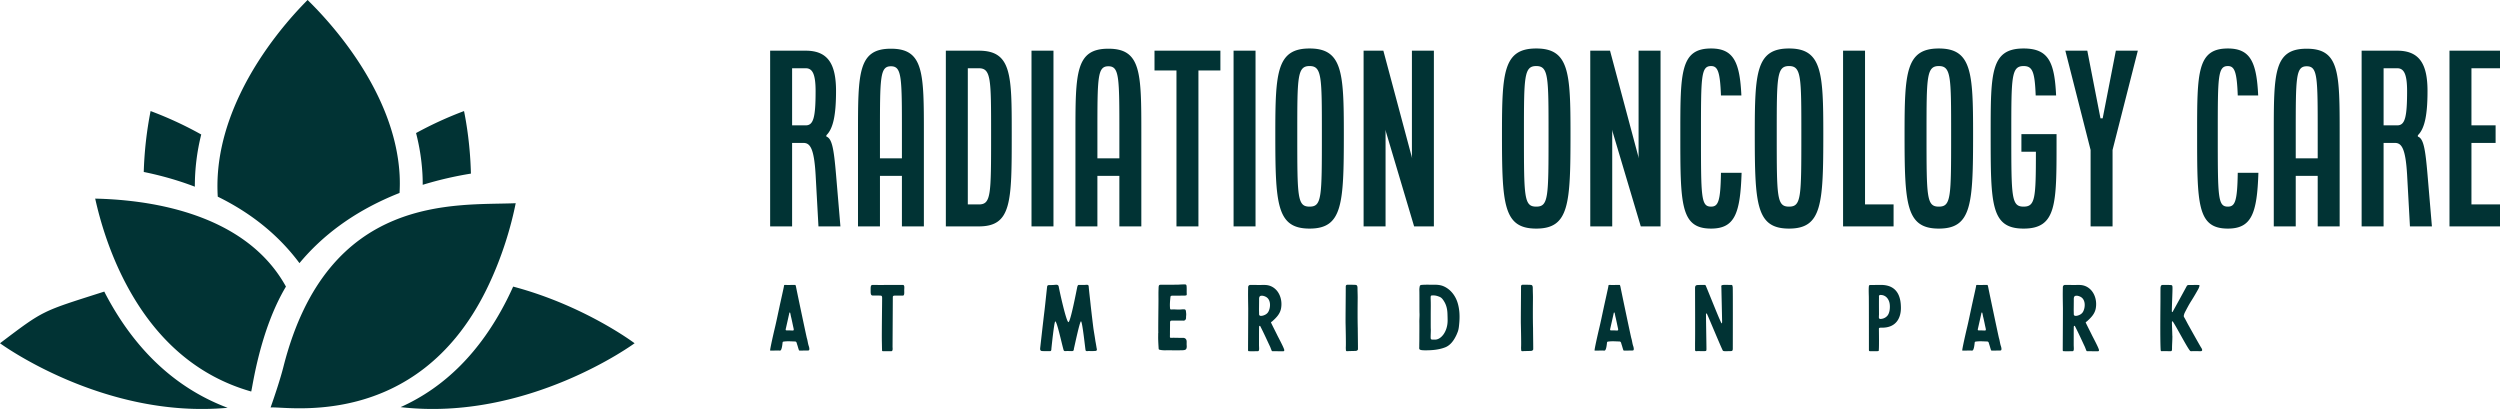 <svg xmlns="http://www.w3.org/2000/svg" width="429" height="71" fill="none"><g fill="#013334" clip-path="url(#a)"><path d="M72.537 31.714a61.843 61.843 0 0 1 8.273-1.923c-.113-4.664-.733-8.517-1.182-10.732a63.55 63.55 0 0 0-8.232 3.772 36.08 36.08 0 0 1 1.084 6.828c.043.688.06 1.373.057 2.055ZM83.43 49.774c2.784-5.622 4.321-11.15 5.064-14.904-10.207.44-32.267-1.872-39.857 28.069-.51 2.014-1.446 4.84-2.205 6.992 2.34-.324 24.966 4.156 36.999-20.157Z"/><path d="M88.059 49.18c-.356.788-.73 1.58-1.134 2.374-4.465 8.772-10.554 14.89-18.183 18.31 21.808 2.524 40.155-10.962 40.155-10.962s-8.561-6.466-20.838-9.722ZM51.387 45.153c4.002-4.814 9.221-8.628 15.636-11.407a48.968 48.968 0 0 1 1.538-.634c.062-1.059.07-2.126.006-3.202C67.737 15.714 56.627 3.74 52.784 0 50.34 2.442 44.93 8.351 41.22 16.102c-2.92 6.102-4.199 11.993-3.852 17.646 5.806 2.846 10.488 6.66 14.02 11.405ZM18.15 50.539c-.088-.17-.17-.335-.255-.503C7.063 53.497 7.632 53.133 0 58.902c0 0 17.74 13.041 39.064 11.077-8.822-3.32-15.842-9.84-20.913-19.44ZM16.337 34.084c.813 3.684 2.381 9.129 5.281 14.62 5.103 9.662 12.326 15.872 21.488 18.48.212-.585 1.45-10.456 5.963-18.005-7.255-13.157-24.71-14.92-32.732-15.096ZM34.532 23.079a63.163 63.163 0 0 0-8.69-4.022 63.756 63.756 0 0 0-1.174 10.452c2.81.574 5.786 1.386 8.767 2.528a36.515 36.515 0 0 1 1.097-8.958ZM132.156 38.849V8.697h6.105c3.882 0 5.202 2.374 5.202 6.935 0 4.108-.49 6.445-1.659 7.575v.227c.98.339 1.282 2.11 1.659 6.52l.753 8.895h-3.769l-.49-8.895c-.263-4.485-.942-5.427-2.073-5.427h-1.959v14.322h-3.769Zm3.769-17.338h2.336c1.32 0 1.696-1.319 1.696-5.88 0-2.977-.565-3.919-1.696-3.919h-2.336v9.8Zm11.307 17.338v-15.83c0-10.515 0-14.661 5.653-14.661s5.653 4.146 5.653 14.661v15.83h-3.769V30.18h-3.768v8.669h-3.769Zm3.769-11.684h3.768v-4.146c0-9.8 0-11.646-1.884-11.646s-1.884 1.847-1.884 11.646v4.146Zm11.306 11.684V8.697h5.654c5.653 0 5.653 4.146 5.653 14.284 0 11.684 0 15.868-5.653 15.868h-5.654Zm3.769-3.77h1.885c2.111 0 2.111-1.582 2.111-12.098 0-9.422 0-11.269-2.111-11.269h-1.885V35.08Zm10.93 3.77V8.697h3.769v30.152h-3.769Zm7.538 0v-15.83c0-10.515 0-14.661 5.654-14.661 5.653 0 5.653 4.146 5.653 14.661v15.83h-3.769V30.18h-3.769v8.669h-3.769Zm3.769-11.684h3.769v-4.146c0-9.8 0-11.646-1.884-11.646-1.885 0-1.885 1.847-1.885 11.646v4.146Zm9.8-15.076V8.697h11.307v3.392h-3.769v26.76h-3.769v-26.76h-3.769Zm13.568 26.76V8.697h3.769v30.152h-3.769Zm7.161-15.868c0-10.515.226-14.661 5.88-14.661 5.653 0 5.879 4.146 5.879 14.661 0 12.061-.226 16.245-5.879 16.245-5.654 0-5.88-4.184-5.88-16.245Zm3.769 0c0 10.893 0 12.476 2.111 12.476 2.11 0 2.11-1.583 2.11-12.476 0-9.799 0-11.646-2.11-11.646-2.111 0-2.111 1.847-2.111 11.646Zm11.382 15.868V8.697h3.392l4.938 18.468-.038-.377V8.697h3.769v30.152h-3.392l-4.937-16.584.037.377V38.85h-3.769Zm23.745-15.868c0-10.515.226-14.661 5.879-14.661 5.654 0 5.88 4.146 5.88 14.661 0 12.061-.226 16.245-5.88 16.245-5.653 0-5.879-4.184-5.879-16.245Zm3.769 0c0 10.893 0 12.476 2.11 12.476 2.111 0 2.111-1.583 2.111-12.476 0-9.799 0-11.646-2.111-11.646-2.11 0-2.11 1.847-2.11 11.646Zm11.382 15.868V8.697h3.392l4.938 18.468-.038-.377V8.697h3.769v30.152h-3.392l-4.938-16.584.038.377V38.85h-3.769Zm15.453-15.868c0-10.515 0-14.661 5.276-14.661 3.883 0 4.938 2.374 5.202 8.066h-3.505c-.151-4.109-.566-5.05-1.697-5.05-1.733 0-1.733 1.846-1.733 11.645 0 10.893 0 12.476 1.733 12.476 1.244 0 1.621-.943 1.697-5.805h3.542c-.226 6.973-1.168 9.574-5.239 9.574-5.276 0-5.276-4.184-5.276-16.245Zm12.777 0c0-10.515.226-14.661 5.879-14.661 5.654 0 5.88 4.146 5.88 14.661 0 12.061-.226 16.245-5.88 16.245-5.653 0-5.879-4.184-5.879-16.245Zm3.769 0c0 10.893 0 12.476 2.11 12.476 2.111 0 2.111-1.583 2.111-12.476 0-9.799 0-11.646-2.111-11.646-2.11 0-2.11 1.847-2.11 11.646ZM316.27 38.85V8.697h3.769V35.08h4.9v3.769h-8.669Zm10.553-15.868c0-10.515.226-14.661 5.88-14.661 5.653 0 5.879 4.146 5.879 14.661 0 12.061-.226 16.245-5.879 16.245-5.654 0-5.88-4.184-5.88-16.245Zm3.769 0c0 10.893 0 12.476 2.111 12.476 2.11 0 2.11-1.583 2.11-12.476 0-9.799 0-11.646-2.11-11.646-2.111 0-2.111 1.847-2.111 11.646Zm11.006 0c0-10.515 0-14.661 5.653-14.661 4.297 0 5.314 2.374 5.578 8.066h-3.505c-.151-4.109-.565-5.05-2.073-5.05-2.111 0-2.111 1.846-2.111 11.645 0 10.893 0 12.476 2.111 12.476 1.998 0 2.111-1.433 2.111-9.423h-2.488V23.02h6.03v1.47c0 10.553 0 14.737-5.653 14.737s-5.653-4.184-5.653-16.245Zm12.814-14.284h3.769l2.261 11.608h.377l2.262-11.608h3.769l-4.335 17.036v13.116h-3.769V25.733l-4.334-17.036Zm22.614 14.284c0-10.515 0-14.661 5.276-14.661 3.882 0 4.938 2.374 5.202 8.066h-3.506c-.15-4.109-.565-5.05-1.696-5.05-1.733 0-1.733 1.846-1.733 11.645 0 10.893 0 12.476 1.733 12.476 1.244 0 1.621-.943 1.696-5.805h3.543c-.226 6.973-1.168 9.574-5.239 9.574-5.276 0-5.276-4.184-5.276-16.245ZM390.18 38.85v-15.83c0-10.515 0-14.661 5.653-14.661s5.653 4.146 5.653 14.661v15.83h-3.768V30.18h-3.769v8.669h-3.769Zm3.769-11.684h3.769v-4.146c0-9.8 0-11.646-1.885-11.646-1.884 0-1.884 1.847-1.884 11.646v4.146Zm11.306 11.684V8.697h6.106c3.882 0 5.201 2.374 5.201 6.935 0 4.108-.49 6.445-1.658 7.575v.227c.98.339 1.281 2.11 1.658 6.52l.754 8.895h-3.769l-.49-8.895c-.264-4.485-.942-5.427-2.073-5.427h-1.96v14.322h-3.769Zm3.769-17.338h2.337c1.319 0 1.696-1.319 1.696-5.88 0-2.977-.565-3.919-1.696-3.919h-2.337v9.8Zm11.307 17.338V8.697H429v3.015h-4.9v9.8h4.146v3.015H424.1V35.08h4.9v3.769h-8.669ZM133.544 60.144c.045.015.182.015.318.015.303 0 .394-1.092.425-1.32.015-.181.06-.197.212-.227.758-.09 1.137-.03 1.896-.015.167 0 .258.076.303.212l.106.35c.091.257.167.575.258.833.061.182.076.167.258.167.242 0 1.122 0 1.38-.015.349 0 .106-.713.061-.834-.137-.425-.167-.865-.304-1.29-.06-.181-1.789-8.386-1.865-8.84-.106-.274-.015-.289-.258-.289-.516 0-1.062.03-1.592 0-.213 0-.198.06-.228.288-.03.212-.576 2.624-.788 3.625-.273 1.258-.516 2.472-.819 3.715-.107.44-.835 3.61-.744 3.625.046.03.122.015.182.015.38 0 .728 0 1.199-.015Zm1.986-3.443h-.318c-.425 0-.44 0-.334-.44.076-.333.485-2.138.576-2.578.016-.03.046-.06.061-.06.03 0 .061.03.076.045.061.182.121.637.182.82.136.575.227 1.06.364 1.682.136.546.076.546-.197.546-.137 0-.273-.015-.41-.015Zm15.797 1.911c.015.47.015.94.03 1.41 0 .213.015.243.228.243h1.364c.289 0 .228-.485.213-.743l.045-8.493c0-.227.076-.303.379-.303h1.335c.318 0 .243-.546.243-.925 0-.334.121-.91-.243-.91-.258 0-2.73 0-3.746.015-.5 0-.91-.015-1.41-.015-.379 0-.364.303-.364.97 0 .425-.015.85.349.85.212 0 1.076 0 1.319.015.152 0 .258.046.288.212 0 .046.015.091.015.137 0 1.092-.076 6.172-.045 7.537Zm29.363-9.706c-.151 0-.303.015-.455.015-.227 0-.5-.045-.546.258-.151 1.29-.288 2.715-.439 4.004-.258 2.123-.501 4.307-.743 6.43-.031.288-.061.561.257.622.486.03.85.03 1.259.015.152.015.319.03.364-.152.03-.075.03-.151.03-.227.031-.349.486-4.717.668-4.717.288 0 1.046 3.55 1.41 4.853.046.182.137.258.319.243.379-.03.743 0 1.122 0 .379 0 .303-.243.379-.561.091-.349.971-4.55 1.183-4.55.242 0 .743 4.868.788 4.974.091.213.349.122.531.122.273 0 .531.03.88 0 .258-.03.515.06.531-.273 0-.076-.031-.152-.046-.228-.061-.379-.136-.834-.212-1.213-.106-.788-.258-1.562-.364-2.35a315.787 315.787 0 0 1-.44-3.731c-.106-1.062-.258-2.26-.349-3.322-.03-.348-.424-.227-.667-.227h-1.046c-.167 0-.243.319-.273.485-.091.425-1.138 5.9-1.487 5.9-.348 0-1.471-5.005-1.668-6.097-.045-.242-.212-.318-.44-.318l-.546.045Zm18.072 8.25h-.015c0 .38-.016.774 0 1.168.015.485.045.97.075 1.456 0 .167.046.212.197.242.319.076.622.092.941.092.819-.03 1.638.03 2.457 0 .333-.016.485.015.819-.046.303-.06.409-.227.409-.682-.03-.289-.015-.41-.015-.759 0-.5-.349-.667-.652-.652-.213.015-1.229-.015-1.638-.015-.683.015-.576.106-.576-.607 0-.576.015-1.319.015-1.91 0-.319.03-.425.333-.425h1.896c.303.045.516-.167.516-.485 0-.319.03-.334.03-.653l-.046-.455c-.03-.257-.121-.348-.379-.348-.166 0-.333.015-.5.03-.652.046-.956-.045-1.592 0-.213 0-.243-.03-.258-.227-.061-.592 0-1.244.06-1.836.016-.242.076-.288.304-.303l2.138-.015c.288-.03.379-.015.364-.303-.03-.44.015-.895-.03-1.335-.031-.242-.107-.288-.379-.288-.455.015-.562.015-1.017.046-.455.015-2.274.015-2.714.015-.637 0-.683-.046-.698.728-.03.606-.015 1.228-.015 1.85 0 1.061-.061 4.868-.03 5.717Zm17.282 1.972c0-.395 0-2.882.016-3.079.015-.045.045-.136.106-.136.06 0 .091.03.106.076.606 1.182 1.137 2.365 1.683 3.518.076.167.243.652.288.698.061.09.167.06.258.06l1.668.015c.198 0 .243-.121.198-.288-.122-.455-.986-2.062-1.183-2.457-.137-.303-1.047-2.062-1.077-2.199-.03-.06.197-.166.227-.212.728-.652 1.38-1.32 1.517-2.336.152-1-.076-2.092-.728-2.896-.5-.592-1.153-.94-1.926-.986-.47-.03-.925.015-1.395 0-.41-.015-.698-.015-1.214-.015-.242 0-.394.137-.409.394v.182c-.03 1.168 0 2.336.015 3.488 0 1.76-.03 6.4-.03 7.068 0 .197.03.242.212.242.106 0 .228.015.334.015.424 0 .682-.015 1.122-.015.334 0 .212-.546.212-1.137Zm0-5.915.016-1.532c.015-.227-.061-.682.151-.849.288-.212.88 0 1.138.182.758.516.697 1.79.288 2.502-.197.334-.531.531-.91.637-.228.061-.652.137-.667-.227 0-.243-.016-.713-.016-.713Zm16.949 3.14c-.045-1.73-.03-3.565-.015-5.278 0-.531-.03-1.107-.03-1.638 0-.576-.228-.546-.531-.561-.44-.015-.637-.015-1.077-.015-.288-.015-.409.06-.409.349 0 1.486-.046 5.687-.03 6.293.015.607.075 3.367.045 3.974-.015.212 0 .424.015.637.015.075.061.151.182.151.501-.03.971-.03 1.471-.045.182-.015.334-.061.41-.258.015-.106-.031-2.882-.031-3.61Zm16.934 1.122c.091-.197.167-.395.243-.592.167-.485.197-.986.243-1.486.091-1.062.06-2.138-.213-3.17-.333-1.319-1.183-2.532-2.456-3.093-.577-.258-1.229-.288-1.851-.273-.652 0-1.319-.03-1.971.03-.182.015-.273.106-.304.273-.03.182-.06.364-.06.53.03.926 0 3.67.03 4.126.015.41-.03.91-.03 1.32.015 1.015 0 2.047 0 3.063 0 .424-.015.834-.015 1.258 0 .455-.167.653 1.076.653 1.107 0 2.26-.091 3.306-.486.971-.349 1.578-1.243 2.002-2.153Zm-4.413-1.578v-1.82c0-1.152.03-1.895-.015-2.866v-.182c.015-.318.061-.333.394-.333.44-.015.759.09 1.138.242.379.152.591.486.788.804.379.622.531 1.304.561 2.017.016.41.031.82.031 1.228 0 1.942-1.138 3.291-2.139 3.291-.667 0-.773.046-.773-.394 0-.455.03-.91.03-1.365-.015-.197-.015-.41-.015-.621Zm17.556.456c-.046-1.73-.03-3.565-.015-5.278 0-.531-.031-1.107-.031-1.638 0-.576-.227-.546-.53-.561-.44-.015-.637-.015-1.077-.015-.288-.015-.41.06-.41.349 0 1.486-.045 5.687-.03 6.293.015.607.076 3.367.045 3.974-.015.212 0 .424.016.637.015.075.06.151.182.151.5-.03.97-.03 1.471-.045.182-.015.333-.061.409-.258.015-.106-.03-2.882-.03-3.61Zm11.944 3.79c.046.016.182.016.319.016.303 0 .394-1.092.424-1.32.016-.181.061-.197.213-.227.758-.09 1.137-.03 1.895-.015.167 0 .258.076.304.212l.106.35c.091.257.167.575.258.833.06.182.076.167.258.167.242 0 1.122 0 1.38-.015.348 0 .106-.713.06-.834-.136-.425-.167-.865-.303-1.29-.061-.181-1.79-8.386-1.865-8.84-.107-.274-.016-.289-.258-.289-.516 0-1.062.03-1.593 0-.212 0-.197.06-.227.288-.03.212-.576 2.624-.789 3.625-.273 1.258-.515 2.472-.819 3.715-.106.44-.834 3.61-.743 3.625.046.03.122.015.182.015.379 0 .728 0 1.198-.015Zm1.987-3.442h-.319c-.424 0-.439 0-.333-.44.076-.333.485-2.138.576-2.578.015-.03.046-.06.061-.06.03 0 .06.03.076.045.06.182.121.637.182.82.136.575.227 1.06.364 1.682.136.546.075.546-.198.546-.136 0-.273-.015-.409-.015Zm20.331-7.461c.045.212.015 10.312.015 10.57 0 .455-.167.44-.47.44-.455 0-1.092.076-1.228-.076-.122-.106-2.366-5.52-2.685-6.203-.03-.06-.106-.212-.167-.181-.075.03-.045.136-.045.197-.015.53.076 5.11.076 5.838 0 .364-.015.425-.319.425h-.758c-.197 0-.44-.015-.637.015-.152 0-.227-.045-.243-.197V58.87c.031-1.274 0-8.826 0-9.388 0-.485.137-.576.622-.576.334-.015.667-.015 1.001-.015.106 0 .167.015.228.152.409.955 2.153 5.338 2.426 5.869.046.106.212.53.303.576h.016c.06-.06.045-.364.045-.455 0-.227-.121-5.55-.121-5.657 0-.151-.046-.288.03-.394.046-.06.243-.076.319-.091.424-.03.925.015 1.349 0 .213 0 .197.152.243.349Zm23.358 1.638c.015.894.015 8.492.015 9.114 0 .228.031.273.258.273.516 0 .516.015 1.031 0 .106 0 .288 0 .379-.045.107-.046.046-3.625.046-3.822 0-.212.425-.167.546-.167 2.532 0 3.23-1.82 3.23-3.367 0-1.395-.273-3.973-3.427-3.973-.546 0-1.107.015-1.638.015-.122 0-.273-.015-.379.06-.122.092-.076 1.441-.061 1.912Zm1.744 3.124c0-.334-.015-2.32 0-2.927 0-.091-.015-.197 0-.303.046-.167.243-.167.394-.152.88.06 1.38.834 1.456 1.653.061.591-.015 1.471-.44 1.941a1.607 1.607 0 0 1-1.213.516c-.106 0-.212-.122-.212-.228 0-.167 0-.333.015-.5Zm15.675 6.142c.046.015.182.015.319.015.303 0 .394-1.092.424-1.32.015-.181.061-.197.213-.227.758-.09 1.137-.03 1.895-.015.167 0 .258.076.304.212l.106.35c.091.257.167.575.258.833.06.182.075.167.257.167.243 0 1.123 0 1.38-.015.349 0 .107-.713.061-.834-.136-.425-.167-.865-.303-1.29-.061-.181-1.79-8.386-1.866-8.84-.106-.274-.015-.289-.257-.289-.516 0-1.062.03-1.593 0-.212 0-.197.06-.227.288-.031.212-.577 2.624-.789 3.625-.273 1.258-.515 2.472-.819 3.715-.106.44-.834 3.61-.743 3.625.046.03.121.015.182.015.379 0 .728 0 1.198-.015Zm1.987-3.443h-.319c-.424 0-.439 0-.333-.44.076-.333.485-2.138.576-2.578.015-.03.046-.06.061-.06.03 0 .06.03.076.045.06.182.121.637.182.82.136.575.227 1.06.364 1.682.136.546.075.546-.198.546-.136 0-.273-.015-.409-.015Zm15.751 2.427c0-.395 0-2.882.015-3.079.015-.045.046-.136.106-.136.061 0 .091.03.106.076.607 1.182 1.138 2.365 1.684 3.518.076.167.242.652.288.698.061.09.167.06.258.06l1.668.015c.197 0 .243-.121.197-.288-.121-.455-.986-2.062-1.183-2.457-.136-.303-1.046-2.062-1.077-2.199-.03-.06.198-.166.228-.212.728-.652 1.38-1.32 1.516-2.336.152-1-.075-2.092-.728-2.896-.5-.592-1.152-.94-1.926-.986-.47-.03-.925.015-1.395 0-.409-.015-.697-.015-1.213-.015-.243 0-.394.137-.409.394v.182c-.031 1.168 0 2.336.015 3.488 0 1.76-.031 6.4-.031 7.068 0 .197.031.242.213.242.106 0 .227.015.333.015.425 0 .683-.015 1.123-.015.333 0 .212-.546.212-1.137Zm0-5.915.015-1.532c.015-.227-.061-.682.152-.849.288-.212.879 0 1.137.182.758.516.698 1.79.288 2.502-.197.334-.531.531-.91.637-.227.061-.652.137-.667-.227 0-.243-.015-.713-.015-.713Zm16.919 4.307c0-.53-.076-1.971-.061-2.275 0-.045.03-.106.045-.106a.23.23 0 0 1 .107.046c.485.637 2.76 5.05 3.033 5.065.076.015.151.015.227.015.516-.03.971 0 1.486 0 .531 0 .182-.516.091-.652-.136-.197-1.941-3.427-2.047-3.624-.303-.516-.561-1.077-.864-1.578-.031-.06-.061-.151-.046-.212a2 2 0 0 1 .152-.516c.364-.712.743-1.44 1.183-2.123.485-.773.758-1.259 1.152-1.956.091-.167.152-.349.213-.546.015-.076-.046-.152-.137-.152-.288-.015-1.334 0-1.668 0-.152 0-.303.03-.379.167-.197.38-2.23 4.095-2.427 4.428-.015.03-.06.046-.106.046 0 0-.03-.046-.03-.076-.015-.85.136-3.625.106-4.186-.015-.333-.076-.364-.41-.379-.363-.015-.864-.015-1.228-.015-.334 0-.364.182-.409.425-.016.045-.016 1.47-.016 2.108 0 .925-.075 6.718.031 8.553 0 .182.045.288.197.288.409-.03 1.016 0 1.425 0 .289 0 .334-.03.334-.516 0-.652.061-1.243.061-2.047 0-.06-.015-.121-.015-.182Z"/></g><defs><clipPath id="a"><path fill="#fff" d="M0 0h429v70.181H0z"/></clipPath></defs></svg>